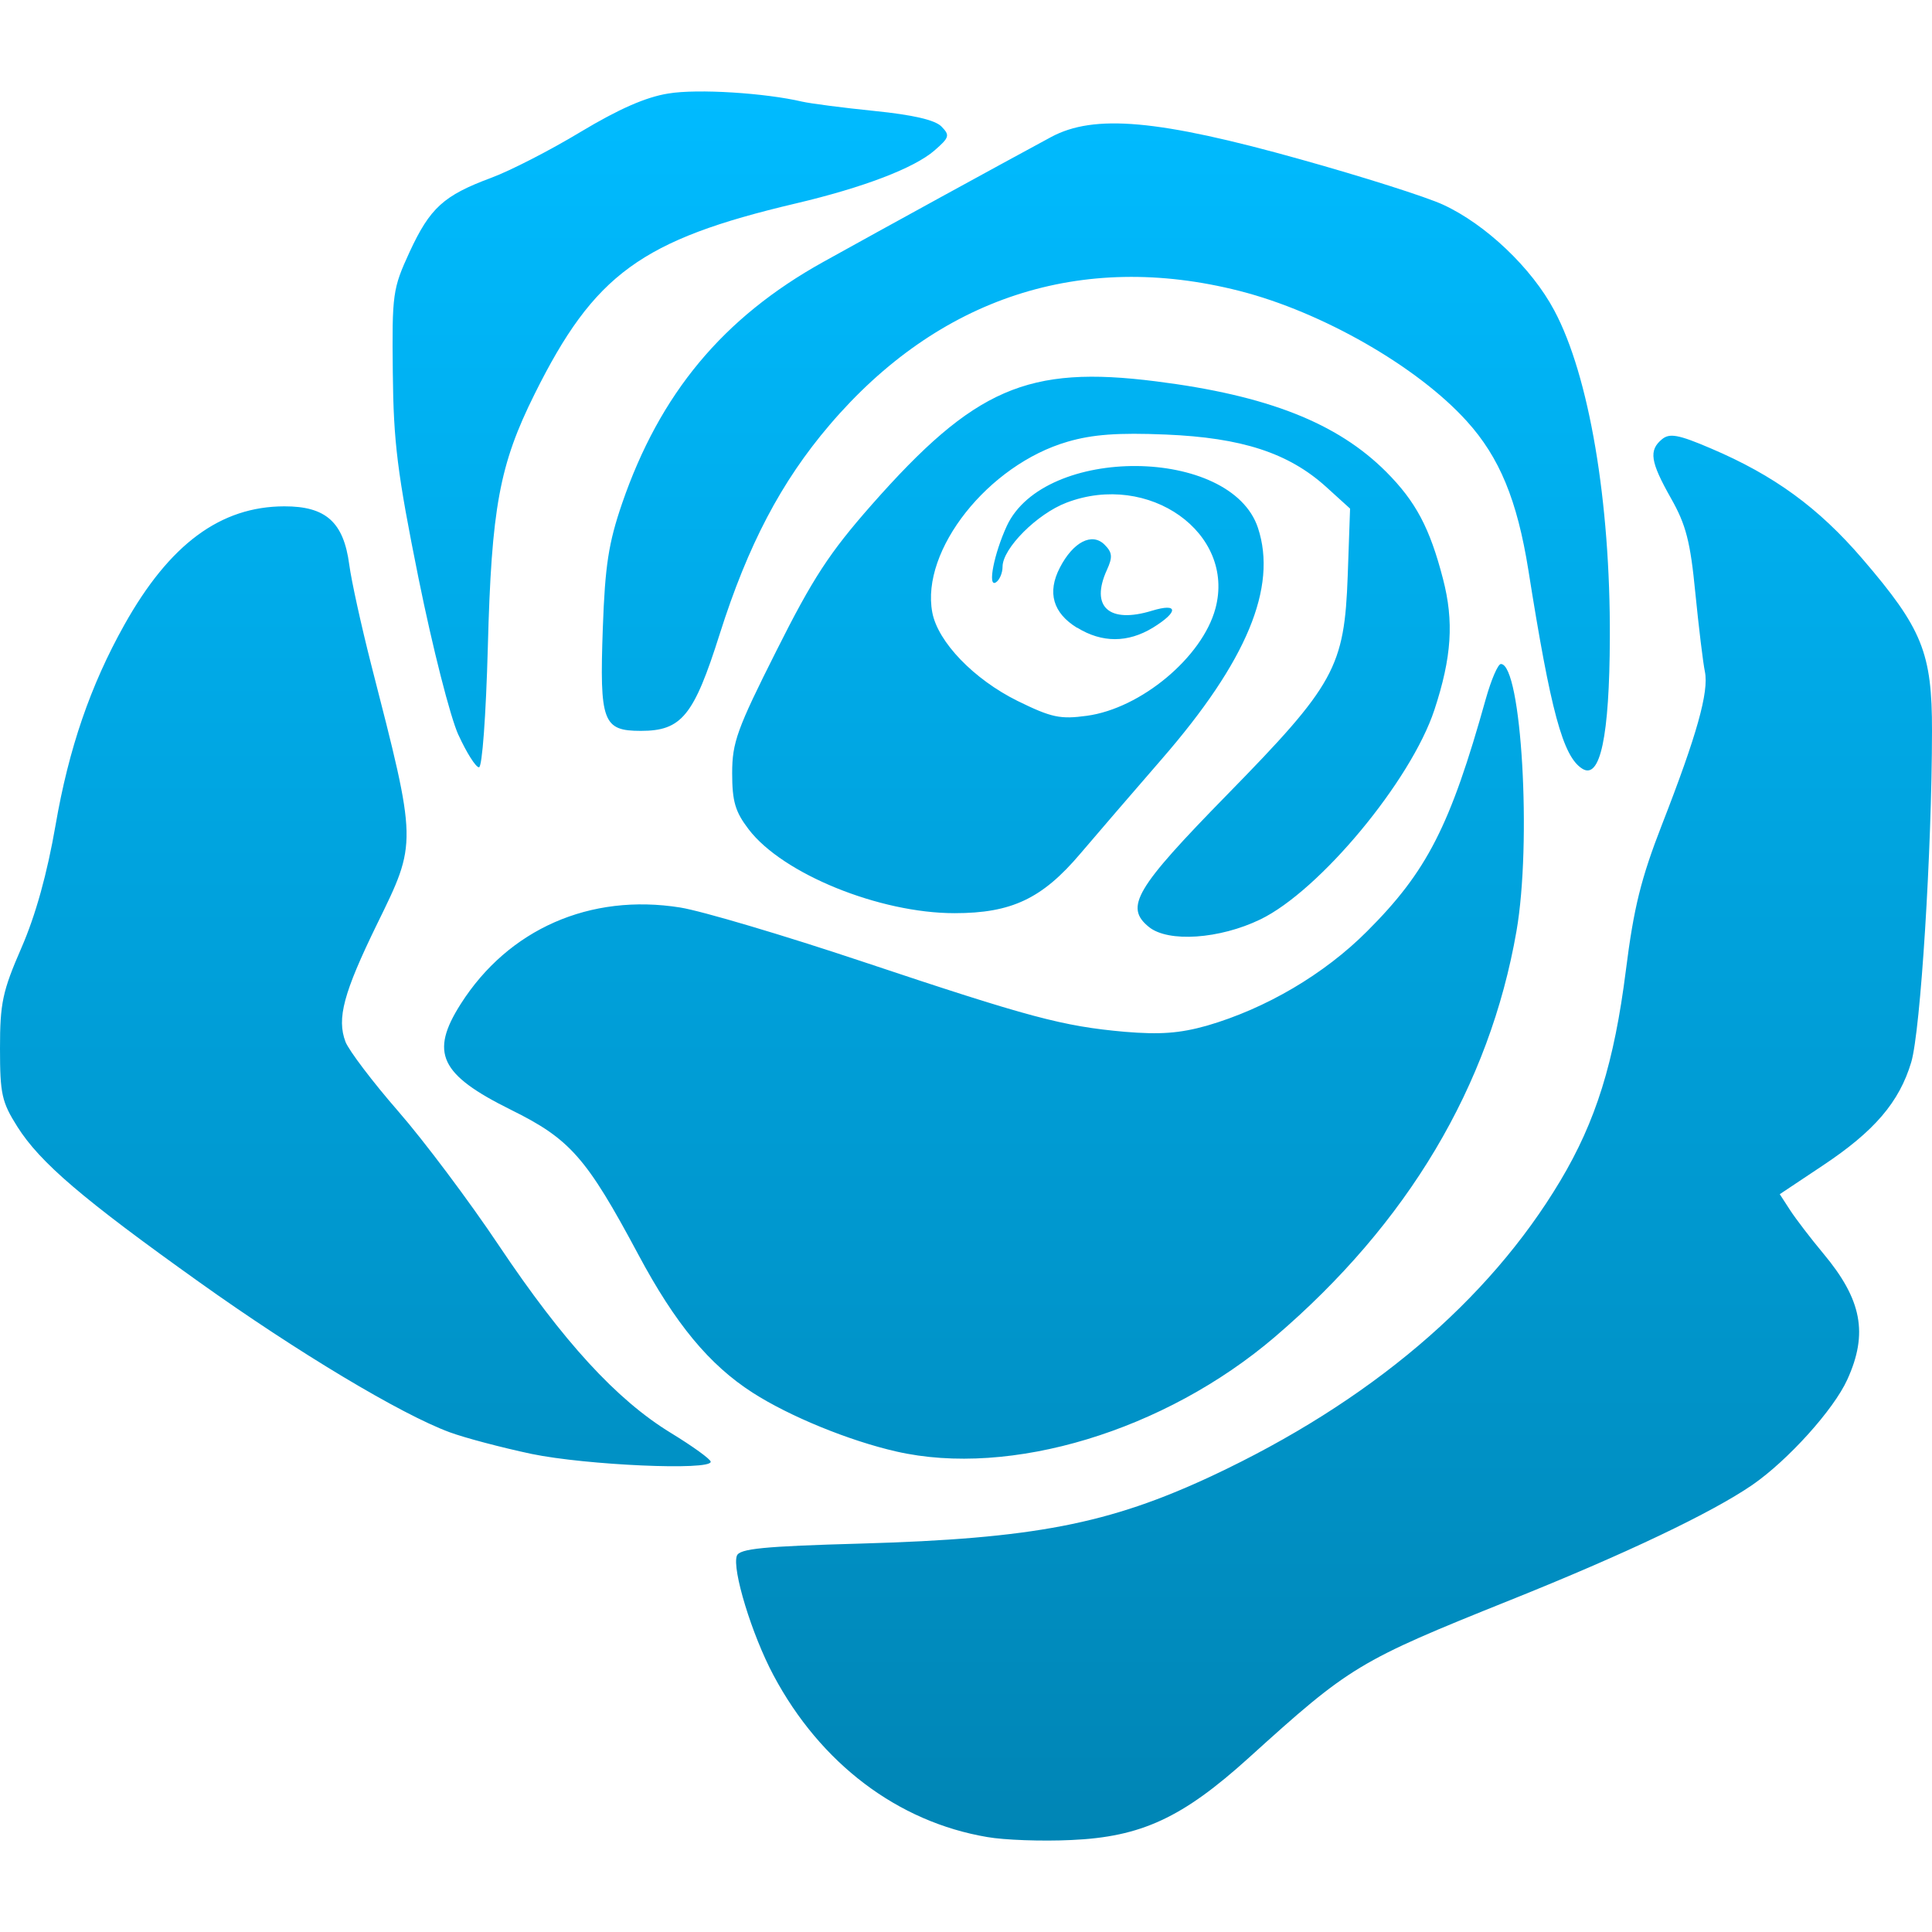 <svg xmlns="http://www.w3.org/2000/svg" xmlns:xlink="http://www.w3.org/1999/xlink" width="64" height="64" viewBox="0 0 64 64" version="1.1">
<defs>
<linearGradient id="linear0" gradientUnits="userSpaceOnUse" x1="0" y1="0" x2="0" y2="1" gradientTransform="matrix(64,0,0,57.941,0,3.031)">
<stop offset="0" style="stop-color:#00bbff;stop-opacity:1;"/>
<stop offset="1" style="stop-color:#0085b5;stop-opacity:1;"/>
</linearGradient>
</defs>
<g id="surface1">
<path style=" stroke:none;fill-rule:nonzero;fill:url(#linear0);" d="M 32.707 60.855 C 29.738 60.355 27.18 58.418 25.625 55.5 C 24.906 54.156 24.242 51.977 24.41 51.535 C 24.5 51.301 25.289 51.223 28.516 51.133 C 34.242 50.969 36.73 50.488 40.156 48.887 C 45.355 46.449 49.301 43.109 51.684 39.121 C 52.867 37.141 53.473 35.195 53.859 32.145 C 54.121 30.066 54.359 29.105 55.055 27.316 C 56.211 24.352 56.613 22.918 56.477 22.25 C 56.414 21.949 56.273 20.773 56.16 19.641 C 55.996 17.949 55.852 17.383 55.352 16.504 C 54.668 15.293 54.613 14.918 55.055 14.551 C 55.305 14.344 55.594 14.391 56.676 14.855 C 58.77 15.746 60.238 16.816 61.695 18.512 C 63.68 20.824 64.004 21.621 64 24.219 C 63.996 28.18 63.621 34.152 63.312 35.188 C 62.914 36.512 62.094 37.473 60.371 38.617 L 58.957 39.559 L 59.301 40.09 C 59.492 40.383 59.988 41.031 60.402 41.527 C 61.676 43.051 61.891 44.172 61.195 45.699 C 60.742 46.699 59.223 48.379 58.047 49.191 C 56.703 50.113 53.844 51.477 50.023 53.008 C 44.992 55.027 44.727 55.188 41.363 58.234 C 39.168 60.219 37.801 60.852 35.488 60.953 C 34.512 61 33.262 60.953 32.707 60.855 Z M 17.613 48.164 C 16.617 47.953 15.391 47.629 14.895 47.445 C 13.285 46.852 9.84 44.785 6.602 42.473 C 2.734 39.715 1.328 38.512 0.578 37.328 C 0.059 36.508 0 36.242 0 34.727 C 0 33.23 0.082 32.84 0.711 31.395 C 1.184 30.309 1.562 28.938 1.84 27.336 C 2.277 24.801 2.992 22.711 4.121 20.695 C 5.617 18.023 7.305 16.777 9.418 16.773 C 10.797 16.77 11.383 17.297 11.57 18.707 C 11.641 19.246 11.969 20.73 12.293 22.004 C 13.828 27.984 13.824 27.887 12.488 30.617 C 11.379 32.891 11.152 33.738 11.445 34.512 C 11.559 34.801 12.344 35.84 13.195 36.816 C 14.043 37.789 15.547 39.793 16.531 41.266 C 18.664 44.449 20.422 46.367 22.219 47.465 C 22.941 47.906 23.539 48.336 23.543 48.422 C 23.555 48.723 19.41 48.535 17.613 48.164 Z M 29.688 48.082 C 28.117 47.723 26.152 46.918 24.93 46.133 C 23.496 45.211 22.371 43.855 21.141 41.551 C 19.426 38.344 18.883 37.73 16.922 36.762 C 14.574 35.598 14.23 34.879 15.262 33.258 C 16.84 30.777 19.547 29.586 22.531 30.062 C 23.246 30.176 25.969 30.984 28.574 31.855 C 34.117 33.707 35.199 33.996 37.262 34.18 C 38.434 34.277 39.078 34.23 39.98 33.977 C 41.934 33.41 43.867 32.273 45.285 30.852 C 47.273 28.867 48.043 27.359 49.219 23.152 C 49.398 22.516 49.621 21.996 49.719 21.996 C 50.402 21.996 50.746 27.922 50.234 30.852 C 49.34 35.98 46.633 40.523 42.234 44.285 C 38.586 47.402 33.473 48.949 29.688 48.082 Z M 38.059 30.707 C 37.246 30.047 37.605 29.438 40.648 26.328 C 44.219 22.68 44.535 22.105 44.645 19.07 L 44.723 16.848 L 43.926 16.125 C 42.684 15.004 41.137 14.5 38.621 14.395 C 37.031 14.328 36.191 14.391 35.363 14.633 C 32.738 15.395 30.496 18.227 30.883 20.285 C 31.066 21.266 32.262 22.504 33.707 23.219 C 34.836 23.773 35.121 23.832 36.008 23.711 C 37.797 23.465 39.828 21.77 40.262 20.16 C 40.938 17.656 38.055 15.609 35.328 16.652 C 34.352 17.023 33.211 18.168 33.211 18.773 C 33.211 18.984 33.109 19.219 32.988 19.293 C 32.707 19.469 32.926 18.348 33.352 17.422 C 34.598 14.742 40.781 14.789 41.672 17.488 C 42.32 19.453 41.301 21.902 38.496 25.133 C 37.527 26.25 36.305 27.668 35.785 28.281 C 34.523 29.77 33.508 30.25 31.621 30.25 C 29.129 30.25 25.922 28.945 24.801 27.473 C 24.355 26.891 24.254 26.547 24.254 25.613 C 24.254 24.594 24.414 24.152 25.719 21.559 C 26.926 19.152 27.473 18.316 28.871 16.727 C 32.281 12.859 34.043 12.094 38.297 12.633 C 41.984 13.098 44.297 14.008 45.918 15.629 C 46.898 16.613 47.363 17.484 47.801 19.176 C 48.168 20.586 48.09 21.773 47.516 23.516 C 46.742 25.863 43.715 29.508 41.75 30.457 C 40.402 31.109 38.699 31.227 38.059 30.707 Z M 52.41 25.461 C 51.773 25.055 51.371 23.57 50.629 18.883 C 50.258 16.566 49.676 15.152 48.59 13.953 C 46.961 12.148 43.793 10.332 41.059 9.637 C 35.82 8.305 31.086 9.852 27.484 14.074 C 25.879 15.953 24.777 18.051 23.84 21.008 C 22.984 23.715 22.578 24.211 21.23 24.211 C 19.969 24.211 19.859 23.914 19.969 20.809 C 20.043 18.734 20.16 17.984 20.605 16.684 C 21.859 13.035 23.953 10.52 27.273 8.676 C 29.297 7.551 33.133 5.449 34.82 4.539 C 36.246 3.773 38.375 3.961 43.074 5.277 C 45.121 5.848 47.25 6.523 47.805 6.781 C 49.215 7.43 50.742 8.879 51.488 10.285 C 52.641 12.441 53.348 16.609 53.328 21.133 C 53.316 24.402 53.008 25.848 52.41 25.461 Z M 15.188 24.352 C 14.914 23.754 14.332 21.461 13.867 19.168 C 13.16 15.664 13.035 14.652 13.012 12.336 C 12.984 9.73 13.008 9.566 13.566 8.352 C 14.246 6.883 14.695 6.477 16.27 5.891 C 16.898 5.66 18.234 4.973 19.238 4.367 C 20.5 3.609 21.398 3.215 22.137 3.098 C 23.113 2.934 25.359 3.082 26.574 3.367 C 26.848 3.43 27.926 3.57 28.969 3.676 C 30.242 3.805 30.969 3.973 31.184 4.188 C 31.473 4.484 31.453 4.551 30.957 4.984 C 30.281 5.57 28.602 6.211 26.367 6.738 C 21.242 7.945 19.684 9.082 17.711 13.051 C 16.543 15.395 16.281 16.82 16.16 21.441 C 16.098 23.711 15.973 25.418 15.867 25.418 C 15.762 25.418 15.457 24.938 15.188 24.348 Z M 35.68 20.797 C 34.879 20.305 34.684 19.625 35.109 18.805 C 35.547 17.953 36.176 17.629 36.59 18.043 C 36.848 18.301 36.863 18.453 36.668 18.879 C 36.109 20.102 36.738 20.668 38.164 20.23 C 39.035 19.965 39.051 20.262 38.191 20.793 C 37.363 21.297 36.508 21.301 35.684 20.793 Z M 35.68 20.797 "/>
</g>
</svg>
